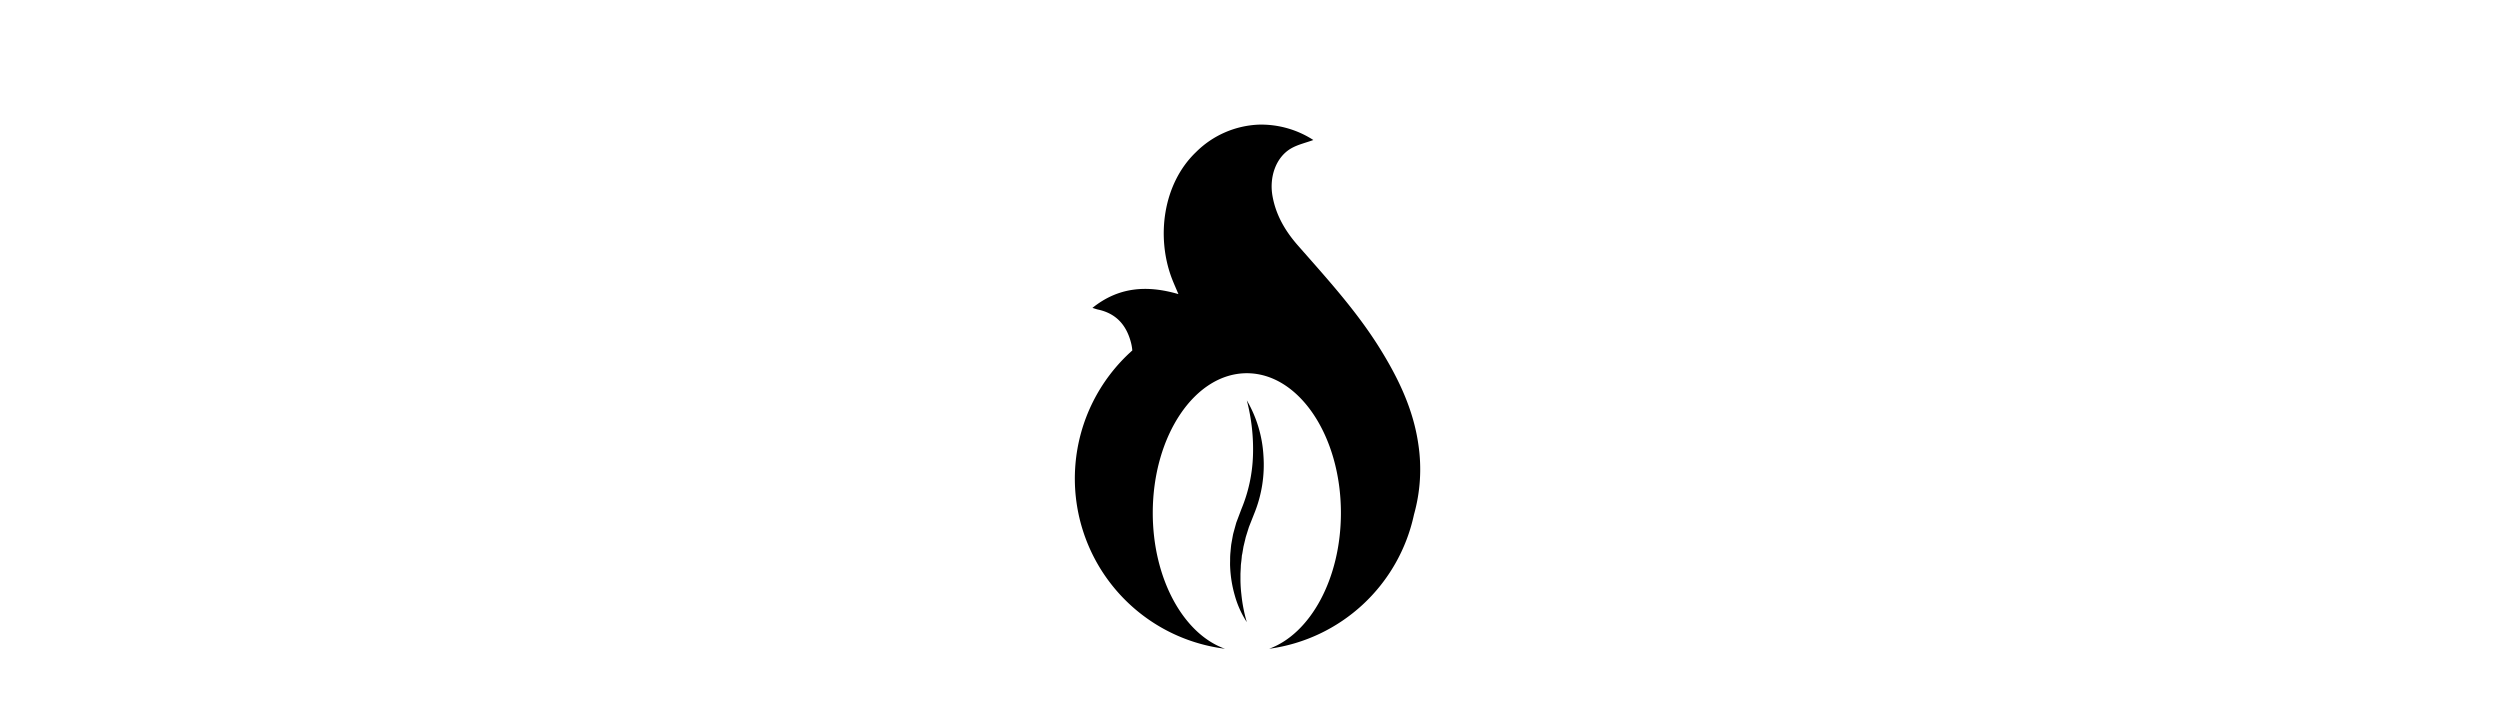 <?xml version="1.0"?>
<svg width="812.67" height="230" xmlns="http://www.w3.org/2000/svg" xmlns:svg="http://www.w3.org/2000/svg">
 <!-- Created with SVG-edit - http://svg-edit.googlecode.com/ -->
 <g>
  <title>Layer 1</title>
  <g id="Bean">
   <path id="svg_2" class="cls-2" d="m403.557,165.443l-1.68,4.45l-0.65,2.34l-0.32,1.17c-0.1,0.39 -0.16,0.79 -0.24,1.19l-0.43,2.39c-0.1,0.8 -0.16,1.61 -0.24,2.41a21.25,21.25 0 0 0 -0.12,2.41c0,0.81 -0.05,1.61 0,2.41a39.49,39.49 0 0 0 1.54,9.44a30.92,30.92 0 0 0 3.88,8.58a49.06,49.06 0 0 1 -1.76,-9c-0.18,-1.5 -0.27,-3 -0.3,-4.5l0,-2.24l0.11,-2.23c0,-0.74 0.14,-1.48 0.21,-2.21l0.11,-1.1c0,-0.37 0.12,-0.73 0.18,-1.09l0.37,-2.18l0.52,-2.15c0.09,-0.36 0.16,-0.72 0.26,-1.07l0.33,-1.05l0.66,-2.1l1.65,-4.18a42,42 0 0 0 3.07,-19a40.24,40.24 0 0 0 -5.41,-18a62.64,62.64 0 0 1 2,18.07a49.47,49.47 0 0 1 -3.74,17.24l0,0z"/>
   <path id="svg_3" class="cls-2" d="m461.077,144.563c-1.63,-11.58 -6.61,-21.83 -12.73,-31.62c-7.54,-12.05 -17.11,-22.52 -26.45,-33.16c-4.09,-4.66 -7.15,-9.84 -8.25,-16.06s1.12,-12.59 6,-15.45c2.19,-1.28 4.8,-1.84 7.28,-2.76a31.3,31.3 0 0 0 -17.69,-5a30.65,30.65 0 0 0 -20.45,8.93c-10.81,10.35 -12.94,27.61 -7.88,41c0.58,1.52 1.25,3 2.16,5.16c-10.31,-3 -19.51,-2.3 -27.95,4.48c0.82,0.25 1.3,0.43 1.79,0.54c5.88,1.25 9.23,5 10.72,10.67a14.88,14.88 0 0 1 0.45,2.63a55.76,55.76 0 0 0 30.13,96.97c-13.46,-4.76 -23.48,-22.72 -23.48,-44.16c0,-25.08 13.69,-45.41 30.58,-45.41s30.58,20.33 30.58,45.41c0,21.36 -9.93,39.27 -23.33,44.16a55.83,55.83 0 0 0 47.08,-43.61a54.42,54.42 0 0 0 1.44,-22.72z"/>
  </g>
 </g>
</svg>
